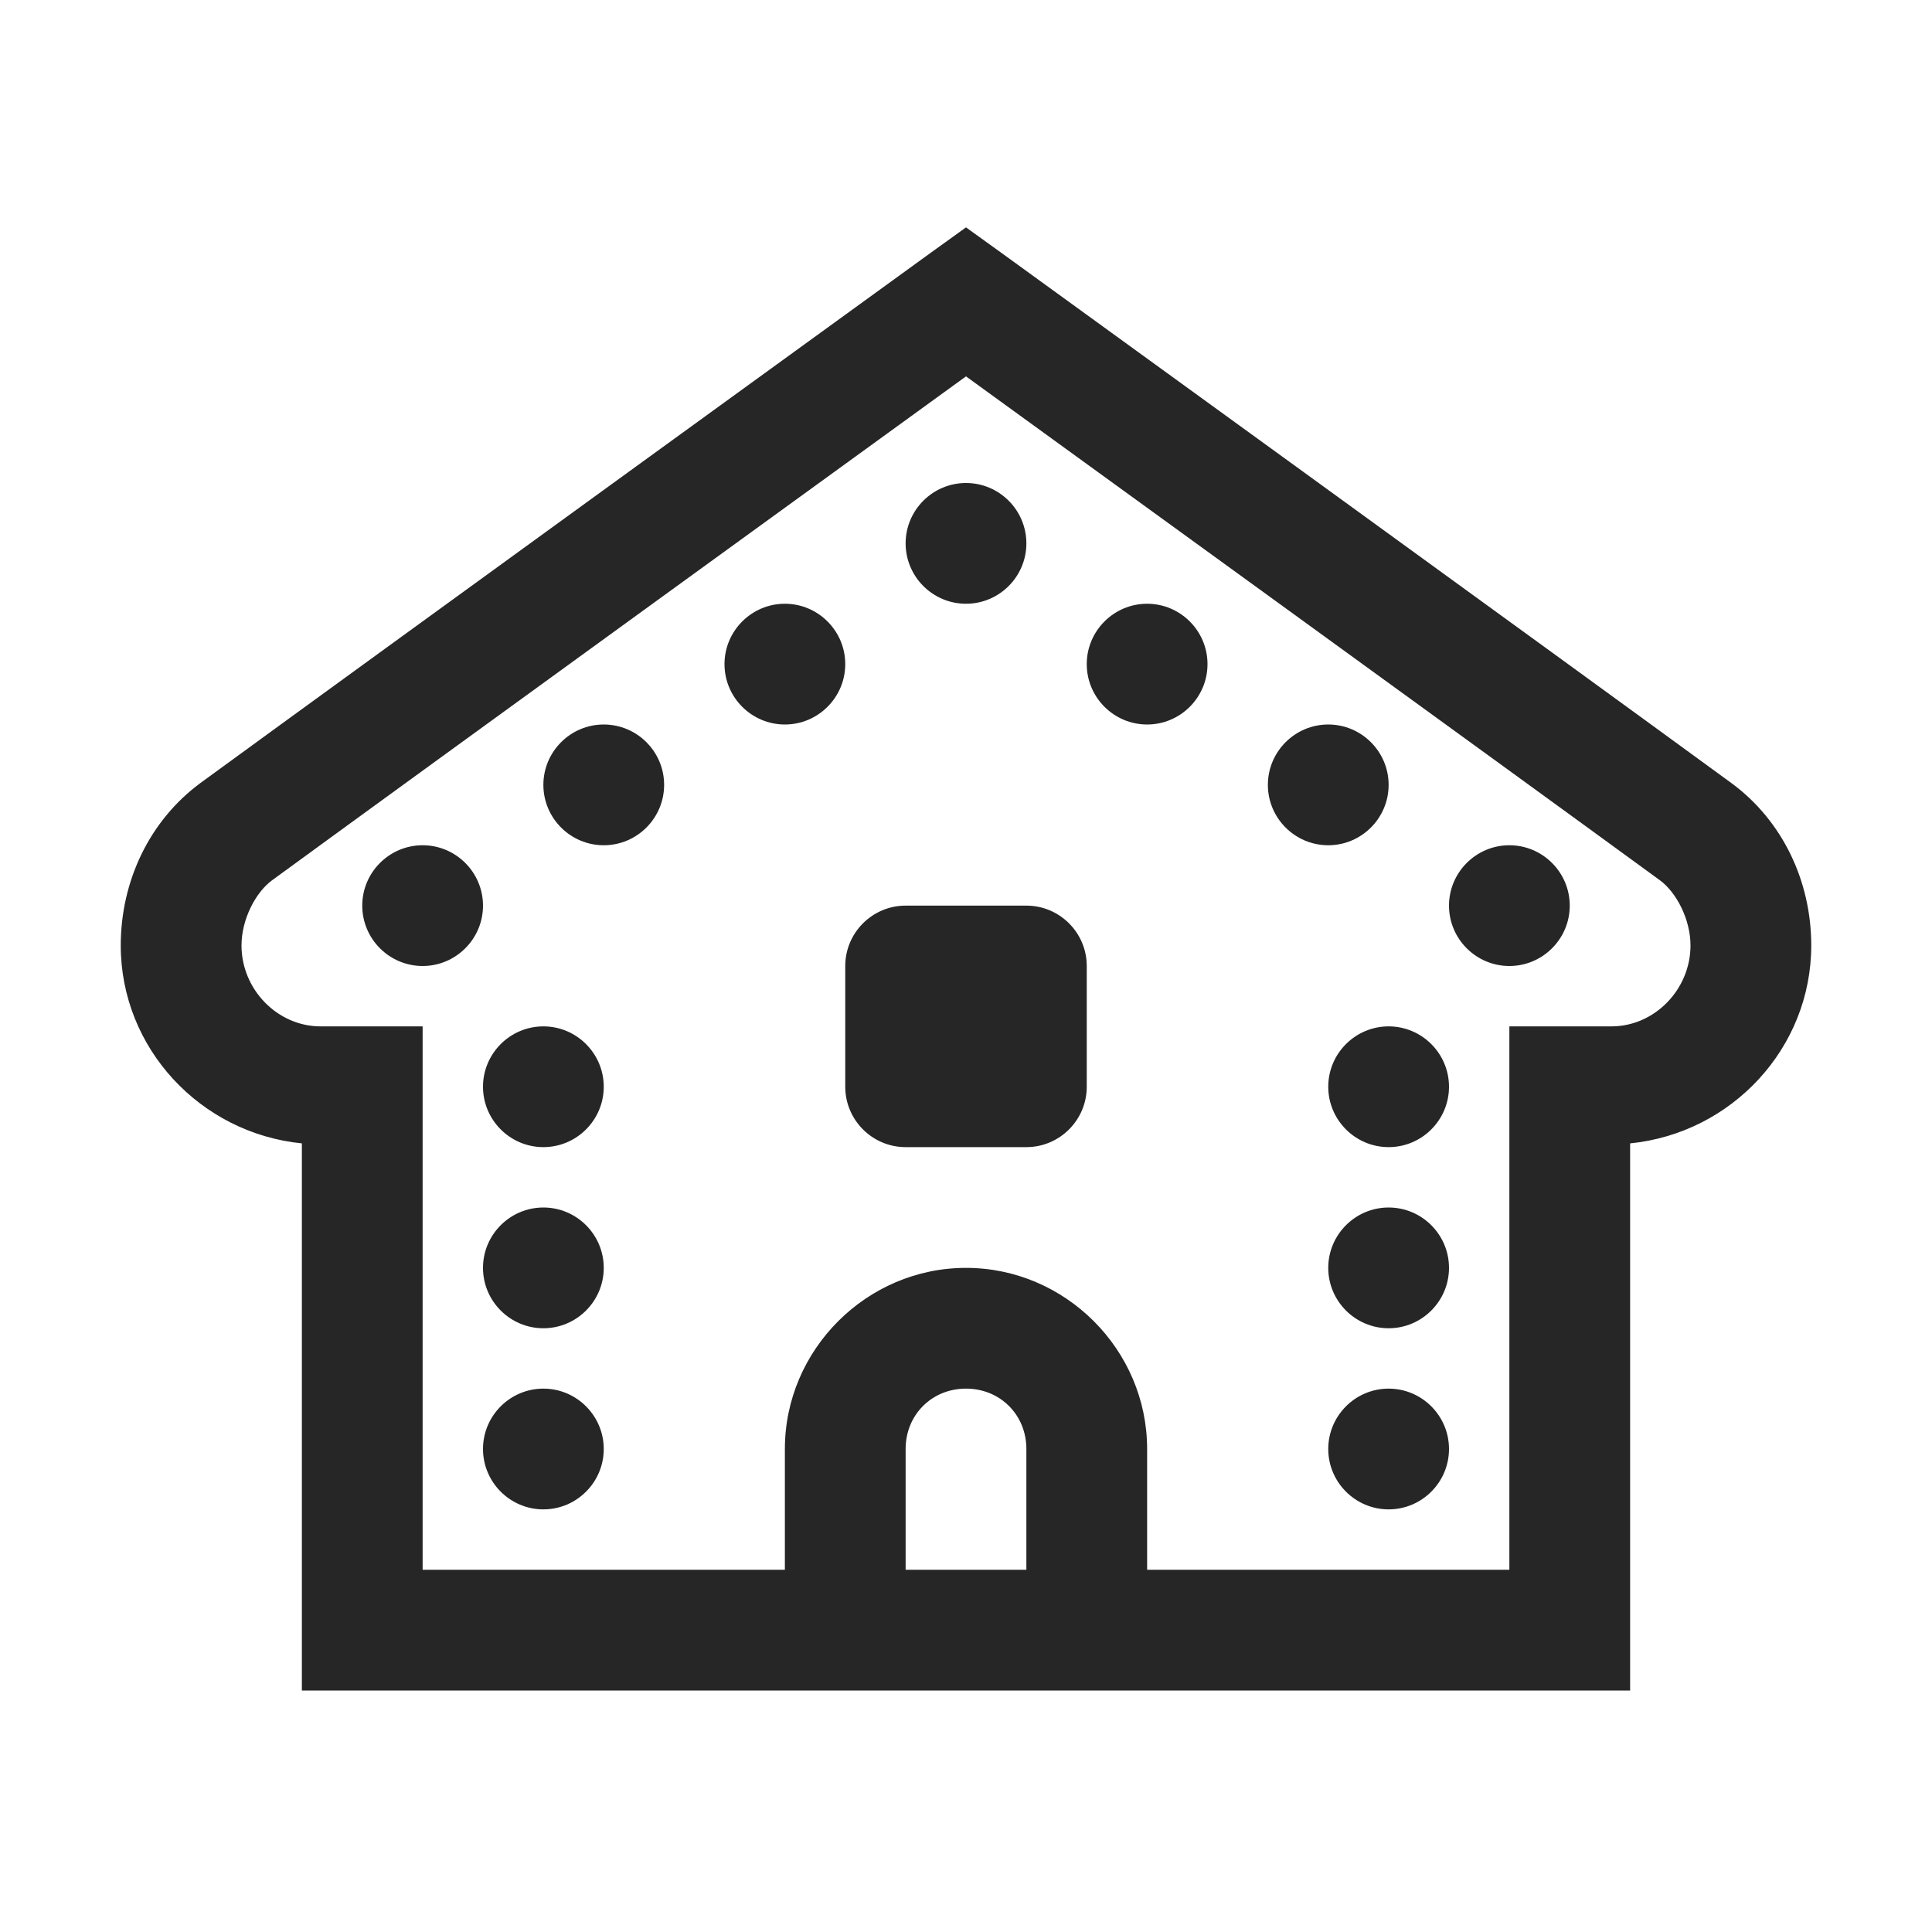 <?xml version="1.0" encoding="UTF-8"?>
<svg xmlns="http://www.w3.org/2000/svg" xmlns:xlink="http://www.w3.org/1999/xlink" viewBox="0 0 32 32" version="1.1" fill="#262626"><g id="surface1" fill="#262626"><path style=" " d="M 16 3.766 L 15.414 4.188 C 15.414 4.188 6.07 10.961 3.32 12.969 C 2.473 13.594 2 14.598 2 15.66 C 2 17.363 3.32 18.77 5 18.938 L 5 28 L 27 28 L 27 18.938 C 28.68 18.77 30 17.363 30 15.66 C 30 14.598 29.527 13.594 28.676 12.969 C 25.93 10.961 16.586 4.188 16.586 4.188 Z M 16 6.234 C 16.828 6.836 24.898 12.684 27.496 14.582 C 27.766 14.781 28 15.227 28 15.66 C 28 16.387 27.406 17 26.691 17 L 25 17 L 25 26 L 19 26 L 19 24 C 19 22.355 17.645 21 16 21 C 14.355 21 13 22.355 13 24 L 13 26 L 7 26 L 7 17 L 5.309 17 C 4.594 17 4 16.387 4 15.66 C 4 15.227 4.234 14.781 4.504 14.582 C 7.102 12.684 15.172 6.836 16 6.234 Z M 16 8 C 15.449 8 15 8.449 15 9 C 15 9.551 15.449 10 16 10 C 16.551 10 17 9.551 17 9 C 17 8.449 16.551 8 16 8 Z M 13 10 C 12.449 10 12 10.449 12 11 C 12 11.551 12.449 12 13 12 C 13.551 12 14 11.551 14 11 C 14 10.449 13.551 10 13 10 Z M 19 10 C 18.449 10 18 10.449 18 11 C 18 11.551 18.449 12 19 12 C 19.551 12 20 11.551 20 11 C 20 10.449 19.551 10 19 10 Z M 10 12 C 9.449 12 9 12.449 9 13 C 9 13.551 9.449 14 10 14 C 10.551 14 11 13.551 11 13 C 11 12.449 10.551 12 10 12 Z M 22 12 C 21.449 12 21 12.449 21 13 C 21 13.551 21.449 14 22 14 C 22.551 14 23 13.551 23 13 C 23 12.449 22.551 12 22 12 Z M 7 14 C 6.449 14 6 14.449 6 15 C 6 15.551 6.449 16 7 16 C 7.551 16 8 15.551 8 15 C 8 14.449 7.551 14 7 14 Z M 25 14 C 24.449 14 24 14.449 24 15 C 24 15.551 24.449 16 25 16 C 25.551 16 26 15.551 26 15 C 26 14.449 25.551 14 25 14 Z M 15 15 C 14.449 15 14 15.449 14 16 L 14 18 C 14 18.551 14.449 19 15 19 L 17 19 C 17.551 19 18 18.551 18 18 L 18 16 C 18 15.449 17.551 15 17 15 Z M 9 17 C 8.449 17 8 17.449 8 18 C 8 18.551 8.449 19 9 19 C 9.551 19 10 18.551 10 18 C 10 17.449 9.551 17 9 17 Z M 23 17 C 22.449 17 22 17.449 22 18 C 22 18.551 22.449 19 23 19 C 23.551 19 24 18.551 24 18 C 24 17.449 23.551 17 23 17 Z M 9 20 C 8.449 20 8 20.449 8 21 C 8 21.551 8.449 22 9 22 C 9.551 22 10 21.551 10 21 C 10 20.449 9.551 20 9 20 Z M 23 20 C 22.449 20 22 20.449 22 21 C 22 21.551 22.449 22 23 22 C 23.551 22 24 21.551 24 21 C 24 20.449 23.551 20 23 20 Z M 9 23 C 8.449 23 8 23.449 8 24 C 8 24.551 8.449 25 9 25 C 9.551 25 10 24.551 10 24 C 10 23.449 9.551 23 9 23 Z M 16 23 C 16.566 23 17 23.434 17 24 L 17 26 L 15 26 L 15 24 C 15 23.434 15.434 23 16 23 Z M 23 23 C 22.449 23 22 23.449 22 24 C 22 24.551 22.449 25 23 25 C 23.551 25 24 24.551 24 24 C 24 23.449 23.551 23 23 23 Z " fill="#262626"/></g></svg>
